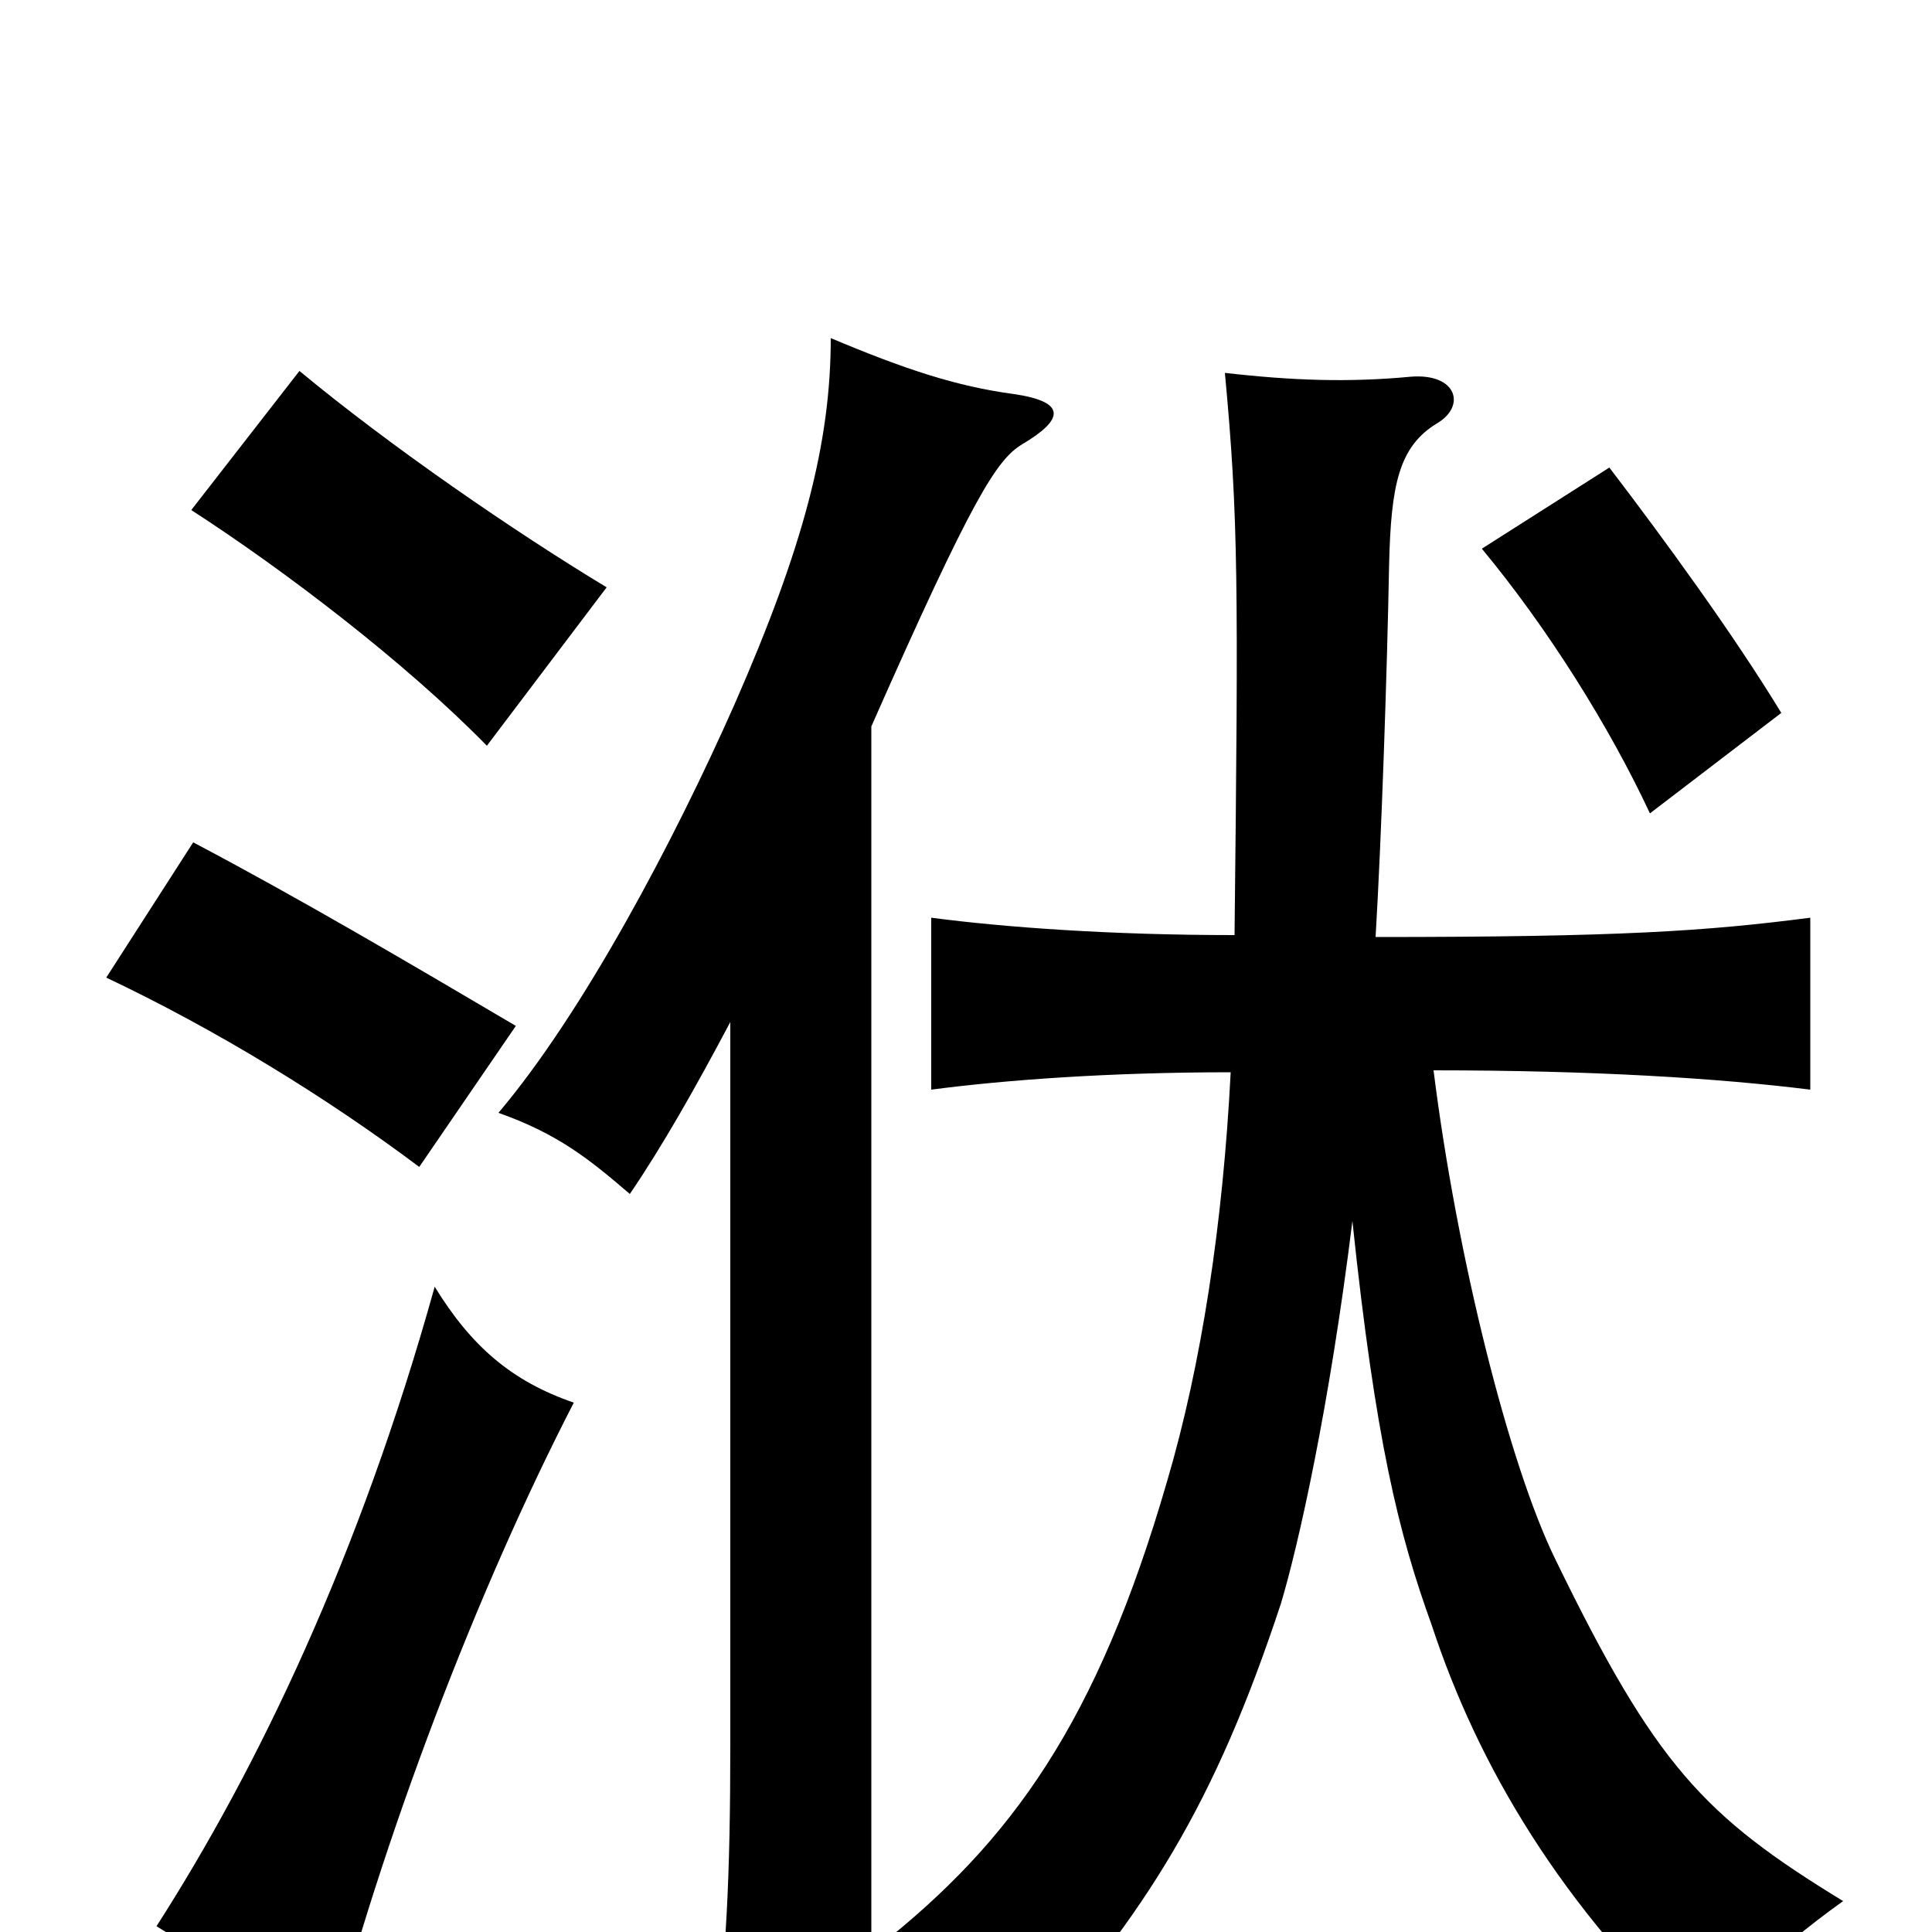 <svg xmlns="http://www.w3.org/2000/svg" viewBox="0 -1000 1000 1000">
	<path fill="#000000" d="M297 -274C265 -285 244 -303 225 -334C186 -194 133 -84 81 -3C112 16 137 35 169 64C198 -49 247 -177 297 -274ZM267 -469C211 -502 155 -535 100 -564L55 -494C112 -467 169 -432 217 -396ZM314 -696C266 -725 202 -769 155 -808L99 -736C147 -705 210 -657 252 -614ZM922 -631C897 -672 862 -720 833 -758L767 -716C801 -675 833 -624 854 -579ZM378 -471V-97C378 -29 376 13 369 68H451V-624C504 -744 516 -762 529 -770C551 -783 552 -792 525 -796C495 -800 468 -809 430 -825C430 -771 416 -717 380 -635C349 -565 302 -476 258 -424C289 -413 305 -400 326 -382C343 -407 360 -437 378 -471ZM700 -368C712 -254 724 -206 741 -159C765 -86 808 -13 882 56C902 28 915 12 954 -16C882 -60 857 -86 805 -193C781 -242 754 -350 742 -446C824 -446 889 -442 937 -436V-525C883 -518 838 -515 712 -515C715 -565 718 -653 719 -708C720 -749 724 -769 744 -781C759 -790 754 -807 730 -805C698 -802 669 -803 634 -807C641 -732 641 -698 639 -516C575 -516 520 -520 482 -525V-436C520 -441 574 -445 637 -445C633 -367 622 -294 604 -233C568 -109 524 -47 454 8C484 24 510 44 527 64C594 -10 629 -67 663 -170C672 -200 688 -271 700 -368Z"/>
</svg>